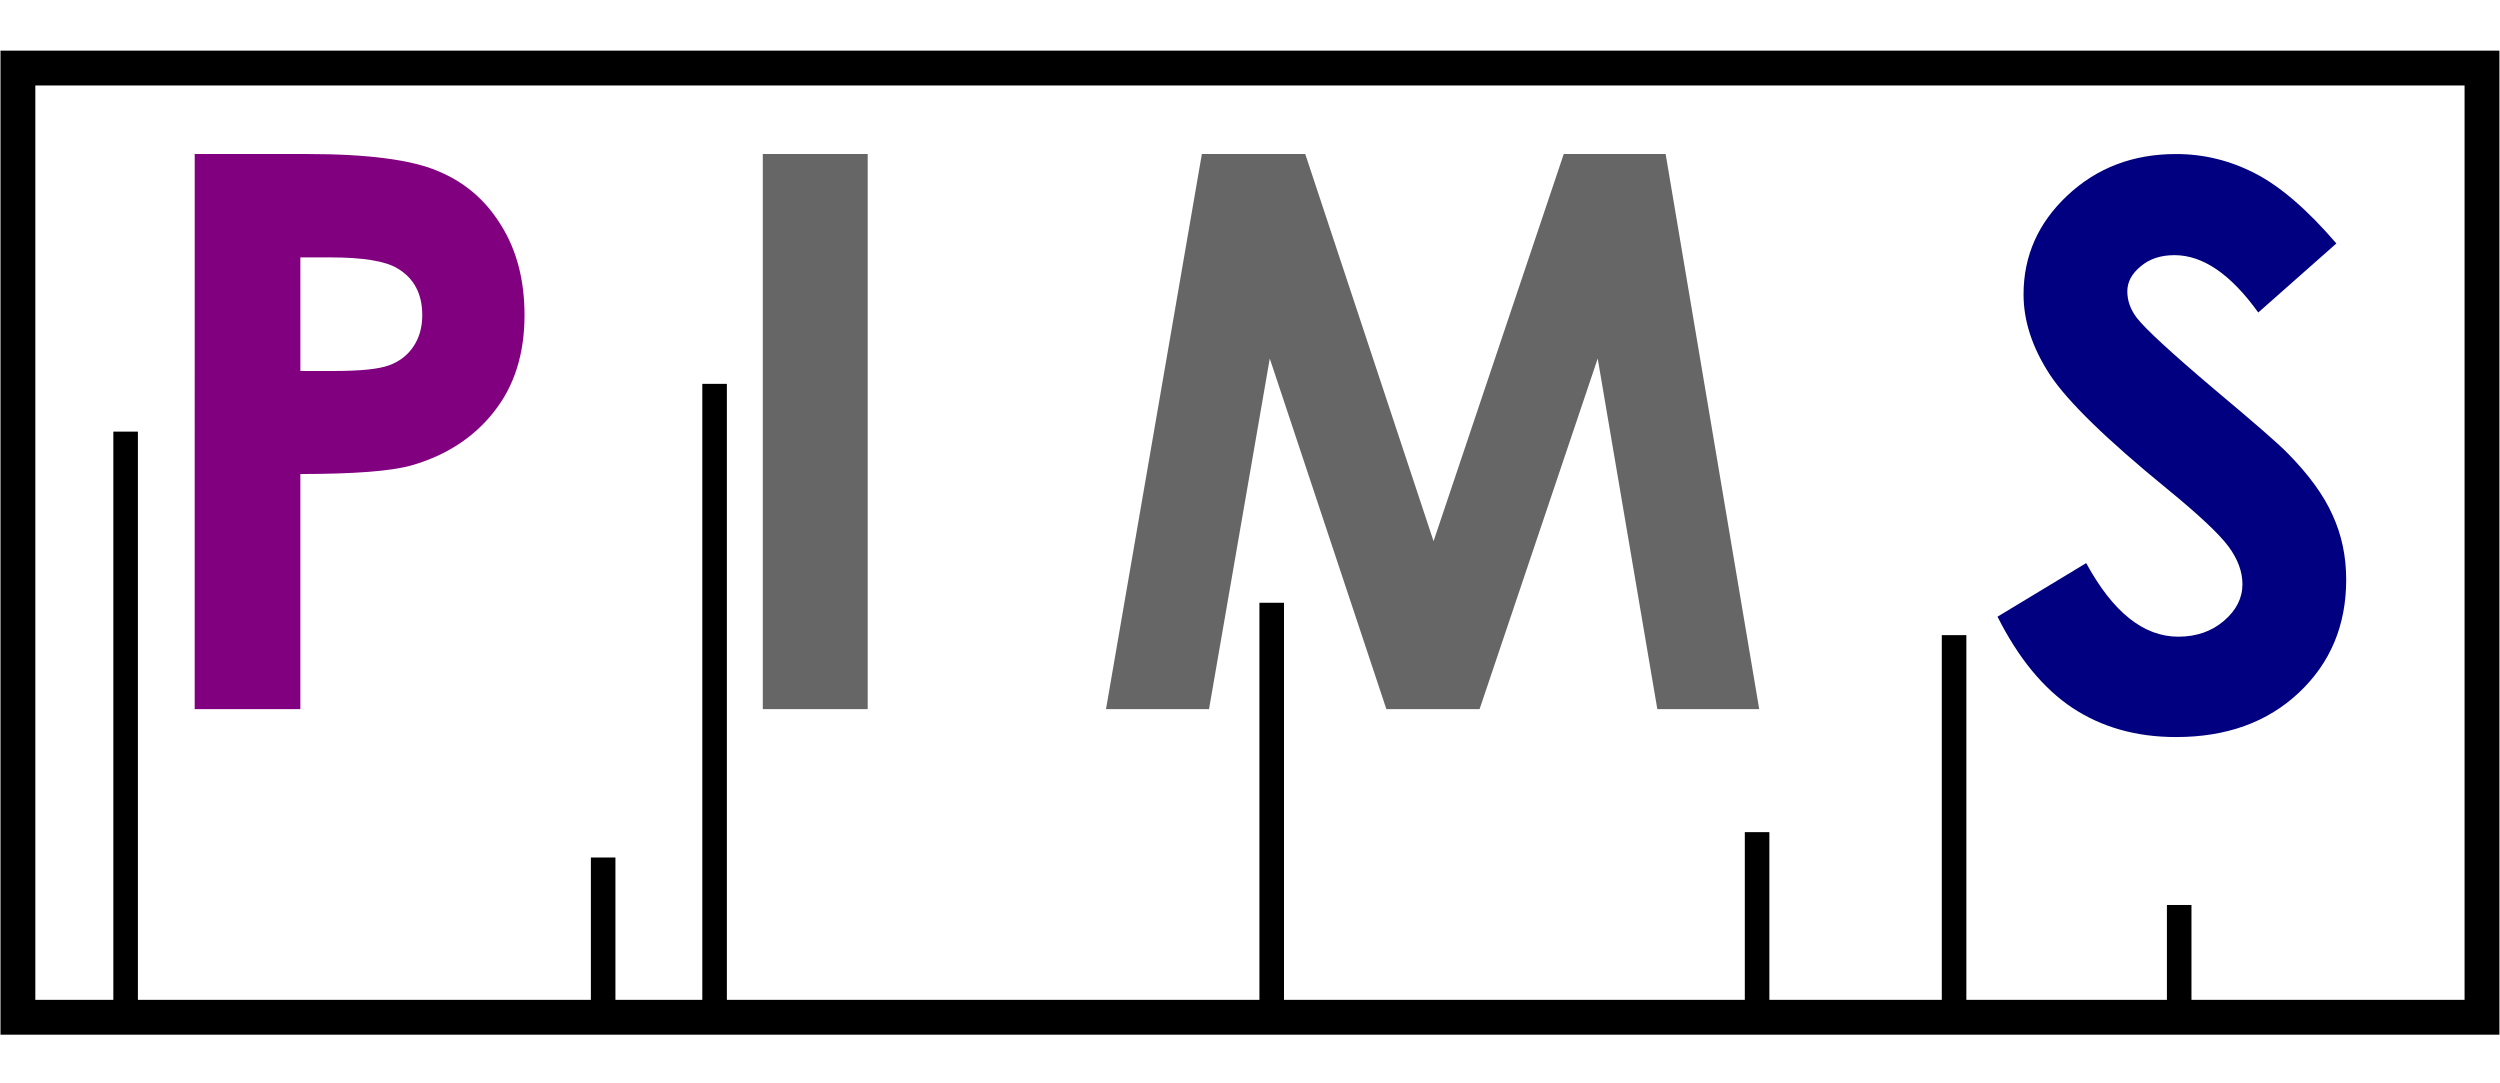 <?xml version="1.0" encoding="UTF-8" standalone="no"?>
<!-- Created with Inkscape (http://www.inkscape.org/) -->

<svg
   width="150mm"
   height="65mm"
   viewBox="0 0 150 65"
   version="1.1"
   id="svg1"
   inkscape:version="1.4-beta (62f545ba5e, 2024-04-22)"
   sodipodi:docname="pims_logo_path_notext.svg"
   xmlns:inkscape="http://www.inkscape.org/namespaces/inkscape"
   xmlns:sodipodi="http://sodipodi.sourceforge.net/DTD/sodipodi-0.dtd"
   xmlns="http://www.w3.org/2000/svg"
   xmlns:svg="http://www.w3.org/2000/svg">
  <sodipodi:namedview
     id="namedview1"
     pagecolor="#ffffff"
     bordercolor="#000000"
     borderopacity="0.25"
     inkscape:showpageshadow="2"
     inkscape:pageopacity="0.0"
     inkscape:pagecheckerboard="0"
     inkscape:deskcolor="#d1d1d1"
     inkscape:document-units="mm"
     inkscape:zoom="0.81882477"
     inkscape:cx="196.01263"
     inkscape:cy="172.80865"
     inkscape:window-width="1920"
     inkscape:window-height="1129"
     inkscape:window-x="-8"
     inkscape:window-y="-8"
     inkscape:window-maximized="1"
     inkscape:current-layer="layer1" />
  <defs
     id="defs1">
    <inkscape:path-effect
       effect="spiro"
       id="path-effect25"
       is_visible="true"
       lpeversion="1" />
    <inkscape:path-effect
       effect="spiro"
       id="path-effect23"
       is_visible="true"
       lpeversion="1" />
    <inkscape:path-effect
       effect="spiro"
       id="path-effect21"
       is_visible="true"
       lpeversion="1" />
    <inkscape:path-effect
       effect="spiro"
       id="path-effect19"
       is_visible="true"
       lpeversion="1" />
    <inkscape:path-effect
       effect="spiro"
       id="path-effect15"
       is_visible="true"
       lpeversion="1" />
    <inkscape:path-effect
       effect="spiro"
       id="path-effect12"
       is_visible="true"
       lpeversion="1" />
    <inkscape:path-effect
       effect="spiro"
       id="path-effect9"
       is_visible="true"
       lpeversion="1" />
    <inkscape:path-effect
       effect="spiro"
       id="path-effect5"
       is_visible="true"
       lpeversion="1" />
    <inkscape:path-effect
       effect="spiro"
       id="path-effect18"
       is_visible="true"
       lpeversion="1" />
    <inkscape:path-effect
       effect="spiro"
       id="path-effect16"
       is_visible="true"
       lpeversion="1" />
    <inkscape:path-effect
       effect="spiro"
       id="path-effect14"
       is_visible="true"
       lpeversion="1" />
    <inkscape:path-effect
       effect="spiro"
       id="path-effect10"
       is_visible="true"
       lpeversion="1" />
    <inkscape:path-effect
       effect="spiro"
       id="path-effect8"
       is_visible="true"
       lpeversion="1" />
    <inkscape:path-effect
       effect="spiro"
       id="path-effect6"
       is_visible="true"
       lpeversion="1" />
    <inkscape:path-effect
       effect="spiro"
       id="path-effect4"
       is_visible="true"
       lpeversion="1" />
    <inkscape:path-effect
       effect="spiro"
       id="path-effect2"
       is_visible="true"
       lpeversion="1" />
    <inkscape:path-effect
       effect="spiro"
       id="path-effect1"
       is_visible="true"
       lpeversion="1" />
  </defs>
  <g
     inkscape:label="Layer 1"
     inkscape:groupmode="layer"
     id="layer1">
    <g
       id="g1"
       transform="matrix(1.045,0,0,1.045,-3.378,-1.086)">
      <path
         style="fill:none;stroke:#000000;stroke-width:1.388;stroke-dasharray:none;stroke-opacity:1"
         d="M 63.024,113.952 V 133.102"
         id="path23"
         inkscape:path-effect="#path-effect25"
         inkscape:original-d="M 63.023516,113.95191 V 133.1019"
         transform="matrix(1.016,0,0,0.317,64.321,16.877)"
         sodipodi:nodetypes="cc" />
      <path
         style="fill:none;stroke:#000000;stroke-width:1.388;stroke-dasharray:none;stroke-opacity:1"
         d="M 63.024,65.077 V 133.102"
         id="path21"
         inkscape:path-effect="#path-effect23"
         inkscape:original-d="M 63.023516,65.076669 V 133.1019"
         transform="matrix(1.016,0,0,0.317,51.396,16.877)"
         sodipodi:nodetypes="cc" />
      <path
         style="fill:none;stroke:#000000;stroke-width:1.388;stroke-dasharray:none;stroke-opacity:1"
         d="M 63.024,100.76 V 133.102"
         id="path19"
         inkscape:path-effect="#path-effect21"
         inkscape:original-d="M 63.023516,100.75996 V 133.1019"
         transform="matrix(1.016,0,0,0.317,40.086,16.877)"
         sodipodi:nodetypes="cc" />
      <path
         style="fill:none;stroke:#000000;stroke-width:1.388;stroke-dasharray:none;stroke-opacity:1"
         d="M 63.024,59.214 V 133.102"
         id="path15"
         inkscape:path-effect="#path-effect19"
         inkscape:original-d="M 63.023516,59.214414 V 133.1019"
         transform="matrix(1.016,0,0,0.317,12.217,16.877)"
         sodipodi:nodetypes="cc" />
      <path
         style="fill:none;stroke:#000000;stroke-width:1.388;stroke-dasharray:none;stroke-opacity:1"
         d="M 63.024,19.564 V 133.102"
         id="path12"
         inkscape:path-effect="#path-effect15"
         inkscape:original-d="M 63.023516,19.564291 V 133.1019"
         transform="matrix(1.016,0,0,0.317,-19.771,16.877)"
         sodipodi:nodetypes="cc" />
      <path
         style="font-weight:bold;font-size:44.373px;font-family:'Century Gothic';-inkscape-font-specification:'Century Gothic, Bold';fill:#800080;stroke-width:10.396"
         d="m 14.782,6.739 h 6.435 q 5.222,0 7.518,0.975 2.318,0.953 3.64,3.12 1.343,2.145 1.343,5.157 0,3.337 -1.755,5.547 -1.733,2.21 -4.723,3.077 -1.755,0.498 -6.392,0.498 V 38.611 h -6.067 z m 6.067,12.458 h 1.928 q 2.275,0 3.163,-0.325 0.888,-0.325 1.387,-1.062 0.52,-0.758 0.52,-1.82 0,-1.842 -1.43,-2.687 -1.04,-0.628 -3.857,-0.628 h -1.712 z"
         id="text10"
         transform="translate(-0.37,3.143)"
         aria-label="P" />
      <path
         style="font-weight:bold;font-size:44.373px;font-family:'Century Gothic';-inkscape-font-specification:'Century Gothic, Bold';fill:#666666;stroke-width:10.396"
         d="m 47.4,6.739 h 6.023 V 38.611 h -6.023 z"
         id="text11"
         transform="translate(-0.37,3.143)"
         aria-label="I" />
      <path
         style="font-weight:bold;font-size:44.373px;font-family:'Century Gothic';-inkscape-font-specification:'Century Gothic, Bold';fill:#666666;stroke-width:10.396"
         d="M 72.609,6.739 H 78.545 L 85.912,28.969 93.387,6.739 h 5.85 L 104.61,38.611 H 98.76 L 95.337,18.483 88.555,38.611 H 83.203 L 76.508,18.483 73.02,38.611 h -5.915 z"
         id="text12"
         transform="translate(-0.37,3.143)"
         aria-label="M" />
      <path
         style="font-weight:bold;font-size:44.373px;font-family:'Century Gothic';-inkscape-font-specification:'Century Gothic, Bold';fill:#000080;stroke-width:10.396"
         d="m 137.748,11.874 -4.485,3.965 q -2.362,-3.293 -4.81,-3.293 -1.192,0 -1.95,0.65 -0.758,0.628 -0.758,1.43 0,0.802 0.542,1.517 0.737,0.953 4.442,4.095 3.467,2.903 4.203,3.662 1.842,1.863 2.6,3.575 0.78,1.69 0.78,3.705 0,3.922 -2.708,6.478 -2.708,2.557 -7.063,2.557 -3.402,0 -5.937,-1.668 -2.513,-1.668 -4.312,-5.243 l 5.092,-3.077 q 2.297,4.225 5.287,4.225 1.56,0 2.622,-0.91 1.062,-0.91 1.062,-2.102 0,-1.083 -0.802,-2.167 -0.802,-1.083 -3.532,-3.315 -5.2,-4.247 -6.717,-6.543 -1.517,-2.318 -1.517,-4.615 0,-3.315 2.513,-5.677 2.535,-2.383 6.24,-2.383 2.383,0 4.528,1.105 2.167,1.105 4.68,4.03 z"
         id="text13"
         transform="translate(-0.37,3.143)"
         aria-label="S" />
      <rect
         style="fill:none;stroke:#000000;stroke-width:2;stroke-dasharray:none;stroke-opacity:1"
         id="rect1"
         width="141.478"
         height="54.5"
         x="4.631"
         y="9.741"
         transform="translate(-0.37,-4.794)" />
      <path
         style="fill:none;stroke:#000000;stroke-width:1.388;stroke-dasharray:none;stroke-opacity:1"
         d="M 63.024,105.353 V 133.102"
         id="path14"
         inkscape:path-effect="#path-effect16"
         inkscape:original-d="m 63.023516,105.35274 c 0,8.93617 0,18.34267 0,27.74916"
         transform="matrix(1.016,0,0,0.317,-26.169,16.877)" />
      <path
         style="fill:none;stroke:#000000;stroke-width:1.388;stroke-dasharray:none;stroke-opacity:1"
         d="M 63.024,28.215 V 133.102"
         id="path9"
         inkscape:path-effect="#path-effect12"
         inkscape:original-d="M 63.023516,28.215227 V 133.1019"
         transform="matrix(1.016,0,0,0.317,-53.587,16.877)"
         sodipodi:nodetypes="cc" />
    </g>
  </g>
</svg>

